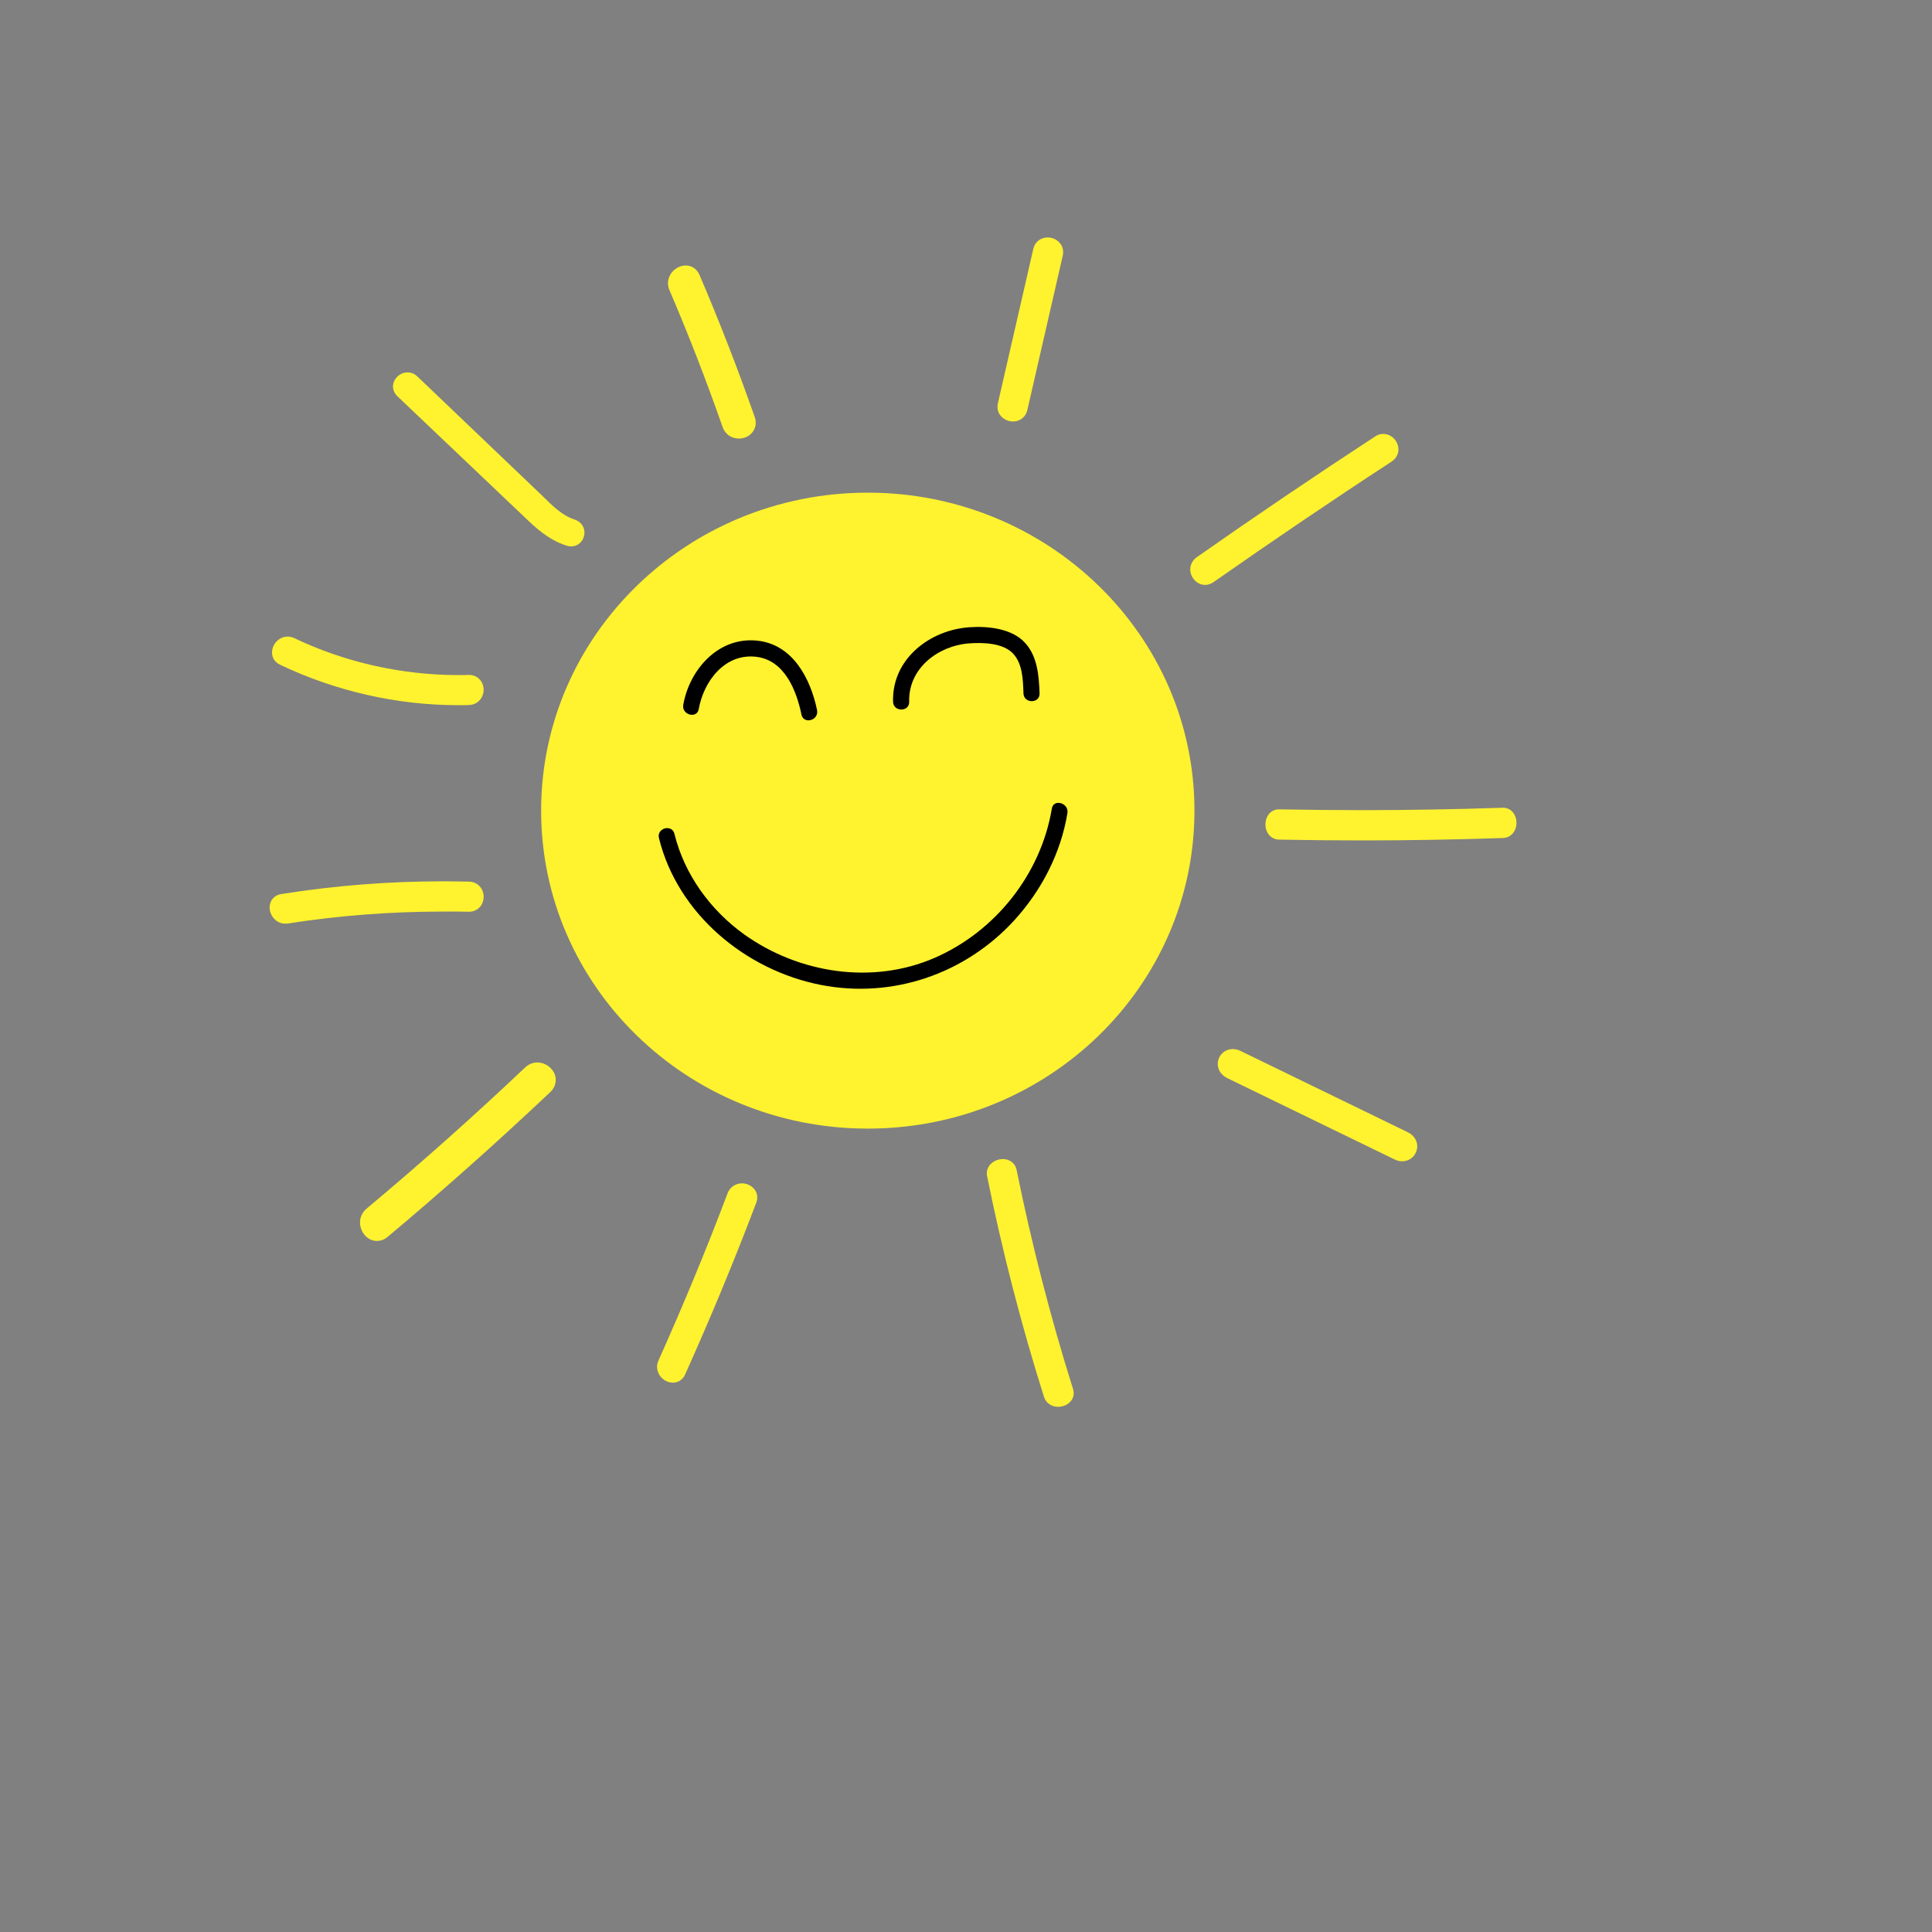 <?xml version="1.0" encoding="utf-8"?>
<!-- Generator: Adobe Illustrator 22.0.1, SVG Export Plug-In . SVG Version: 6.00 Build 0)  -->
<svg version="1.1" id="Layer_1" xmlns="http://www.w3.org/2000/svg" xmlns:xlink="http://www.w3.org/1999/xlink" x="0px" y="0px"
	 width="1200px" height="1200px" viewBox="0 0 1200 1200" style="enable-background:new 0 0 1200 1200;" xml:space="preserve">
<rect x="0" y="0" width="1200" height="1200" fill="#808080" stroke="none"/>
<style type="text/css">
	.st0{fill:#FFF22F;}
</style>
<path class="st0" d="M741.9,503.5c0,109.1-90.8,197.5-202.9,197.5s-202.9-88.4-202.9-197.5S427,306,539,306S741.9,394.5,741.9,503.5
	z M448.8,265.2c1.5,4.4,5.4,7.2,10.1,7.2c0,0,0,0,0,0c3.6,0,6.9-1.6,8.8-4.4c1.8-2.6,2.2-5.7,1.1-8.9
	c-10.3-29.4-21.8-59.1-34.3-88.3c-1.6-3.7-4.8-5.9-8.6-5.9c-3.6,0-7.1,2-9.2,5.1c-2,3.1-2.4,6.8-0.9,10.2
	C427.6,207.7,438.7,236.3,448.8,265.2z M325.6,321c6.7,6.4,14.9,14.3,26.3,17.9c0.9,0.3,1.9,0.5,2.8,0.5c4.1,0,7.6-3,8.2-7.2
	c0.7-4.3-1.8-8.2-6-9.5c-7.5-2.4-13.5-8.3-19.3-14c-1-1-2.1-2.1-3.1-3l-75.4-72c-1.7-1.6-3.8-2.4-6-2.4c-3.6,0-7,2.3-8.4,5.7
	c-1.3,3.1-0.5,6.6,2,9L325.6,321z M174,412.9c34.4,16.4,72.6,25.1,110.5,25.1c0,0,0,0,0,0c2.3,0,4.5,0,6.8-0.1
	c5.2-0.1,9.1-4.3,9.1-9.6c-0.1-5.2-4-9.1-9-9.1l-0.3,0c-2.1,0.1-4.3,0.1-6.4,0.1c-35.2,0-70.4-7.9-101.8-22.9c-1.3-0.6-2.7-1-4.2-1
	c-4.5,0-8.4,3.2-9.5,7.7C168.2,407.3,170.1,411.1,174,412.9z M291,566.3c0,0,0.3,0,0.3,0c5.1,0,9-3.9,9.1-9.1
	c0.1-5.3-3.8-9.5-9.1-9.6c-5.4-0.1-10.9-0.2-16.3-0.2c-33.2,0-66.9,2.6-100.2,7.9c-4.7,0.7-7.7,4.5-7.3,9.2c0.4,4.5,4.1,9.2,9.7,9.2
	c0.5,0,1,0,1.6-0.1c31.4-4.9,63.7-7.4,95.9-7.4C280.1,566.1,285.6,566.2,291,566.3z M460.9,735c-4.1,0-7.6,2.4-9,6.2
	c-13.2,35-27.7,69.9-42.9,103.8c-1.4,3-1.1,6.4,0.7,9.2c1.8,2.8,5,4.6,8.2,4.6c0,0,0,0,0,0c3.4,0,6.3-1.9,7.7-5.2
	c15.7-35,30.6-70.8,44.1-106.5c1.1-2.8,0.8-5.7-0.8-8C467.1,736.6,464.1,735,460.9,735z M631.4,726.5c-0.8-3.9-4.2-6.6-8.5-6.6
	c-3.1,0-6.2,1.4-8.1,3.7c-1.6,2-2.2,4.4-1.7,6.9c9.3,46.2,21.2,92.4,35.4,137.3c1.2,3.6,4.6,6,8.7,6c0,0,0,0,0,0
	c3.3,0,6.5-1.5,8.2-3.9c1.5-2,1.9-4.6,1.1-7.1C652.5,818.3,640.7,772.4,631.4,726.5z M933.6,501.7c-0.1,0-0.2,0-0.3,0
	c-29.2,1-58.9,1.5-88.1,1.5c-16.8,0-33.9-0.2-50.7-0.5c0,0-0.1,0-0.2,0c-4.7,0-8.2,3.9-8.3,9.2c-0.1,5.3,3.5,9.5,8.3,9.6
	c16.9,0.3,34,0.5,50.9,0.5c0,0,0,0,0,0c29.4,0,59.1-0.5,88.5-1.5c4.8-0.2,8.3-4.3,8.2-9.7C941.7,505.5,938.3,501.7,933.6,501.7z
	 M868.2,276.5c-1.2-4.1-4.9-7-9-7c-1.8,0-3.5,0.5-5.1,1.6c-37.2,24.3-74.4,49.5-110.8,75c-3.4,2.4-4.8,6.5-3.6,10.4
	c1.3,4,4.9,6.8,8.8,6.8c0,0,0,0,0,0c1.8,0,3.6-0.6,5.2-1.7c36.3-25.4,73.4-50.6,110.5-74.8C867.9,284.4,869.4,280.4,868.2,276.5z
	 M629.2,261.8C629.2,261.8,629.2,261.8,629.2,261.8c4.4,0,8-2.9,8.9-7.1l22-95.9c0.6-2.8,0.1-5.6-1.7-7.7c-1.8-2.3-4.7-3.6-7.7-3.6
	c-4.4,0-8,2.9-8.9,7.1l-22,95.9c-0.6,2.8-0.1,5.6,1.7,7.7C623.3,260.4,626.2,261.8,629.2,261.8z M874.5,703.3l-104.1-50.6
	c-1.6-0.8-3.2-1.1-4.8-1.1c-4.3,0-8.1,3-9,7.2c-1,4.4,1.3,8.7,5.6,10.8l104.1,50.6c1.6,0.8,3.2,1.1,4.7,1.1c4.3,0,8.1-3,9-7.2
	C881.1,709.8,878.8,705.4,874.5,703.3z M338.8,661.1c-4.3-2.1-9.2-1.4-12.6,1.9c-31.9,30.2-65,59.7-98.5,87.7c-3,2.5-4.5,6.2-4,10
	c0.5,3.9,2.8,7.4,6.2,9.1c0,0,0,0,0,0c3.5,1.7,7.6,1.2,10.8-1.5c34.5-28.9,68.5-59.2,101.1-90c2.6-2.4,3.7-5.7,3.3-8.9
	C344.6,665.9,342.2,662.8,338.8,661.1z"/>
<path d="M497.8,443.8c-3.1-14.9-10.4-33.5-27.7-35.8c-19.7-2.6-33,15-36.1,32.4c-1.1,6.3-10.8,3.6-9.6-2.7
	c3.9-21.9,21.8-42.2,45.7-39.8c22.3,2.2,33.3,23.5,37.4,43.2C508.7,447.5,499.1,450.1,497.8,443.8z M636.7,399.3
	c-8.2-9-23.1-10.5-34.6-9.7c-24.7,1.7-48.2,19.8-47.4,46.3c0.2,6.4,10.2,6.4,10,0c-0.6-20.8,18-34.9,37.4-36.3
	c8.5-0.6,20.8-0.3,27.1,6.3c6,6.3,6.2,16.5,6.5,24.8c0.2,6.4,10.2,6.4,10,0C645.3,419.8,644.4,407.7,636.7,399.3z M653.3,502.3
	c-6.8,40.7-35.1,76.3-72.9,92.7c-38.6,16.7-84.1,9.6-118-14.5c-21.1-15.1-37.3-37.3-43.5-62.6c-1.5-6.2-11.2-3.6-9.6,2.7
	c11.6,47,53.7,81.9,100.3,91.1c44.6,8.8,89.9-6.7,120.5-40.2c16.9-18.6,28.8-41.6,32.9-66.5C664,498.7,654.3,495.9,653.3,502.3z"/>
</svg>

